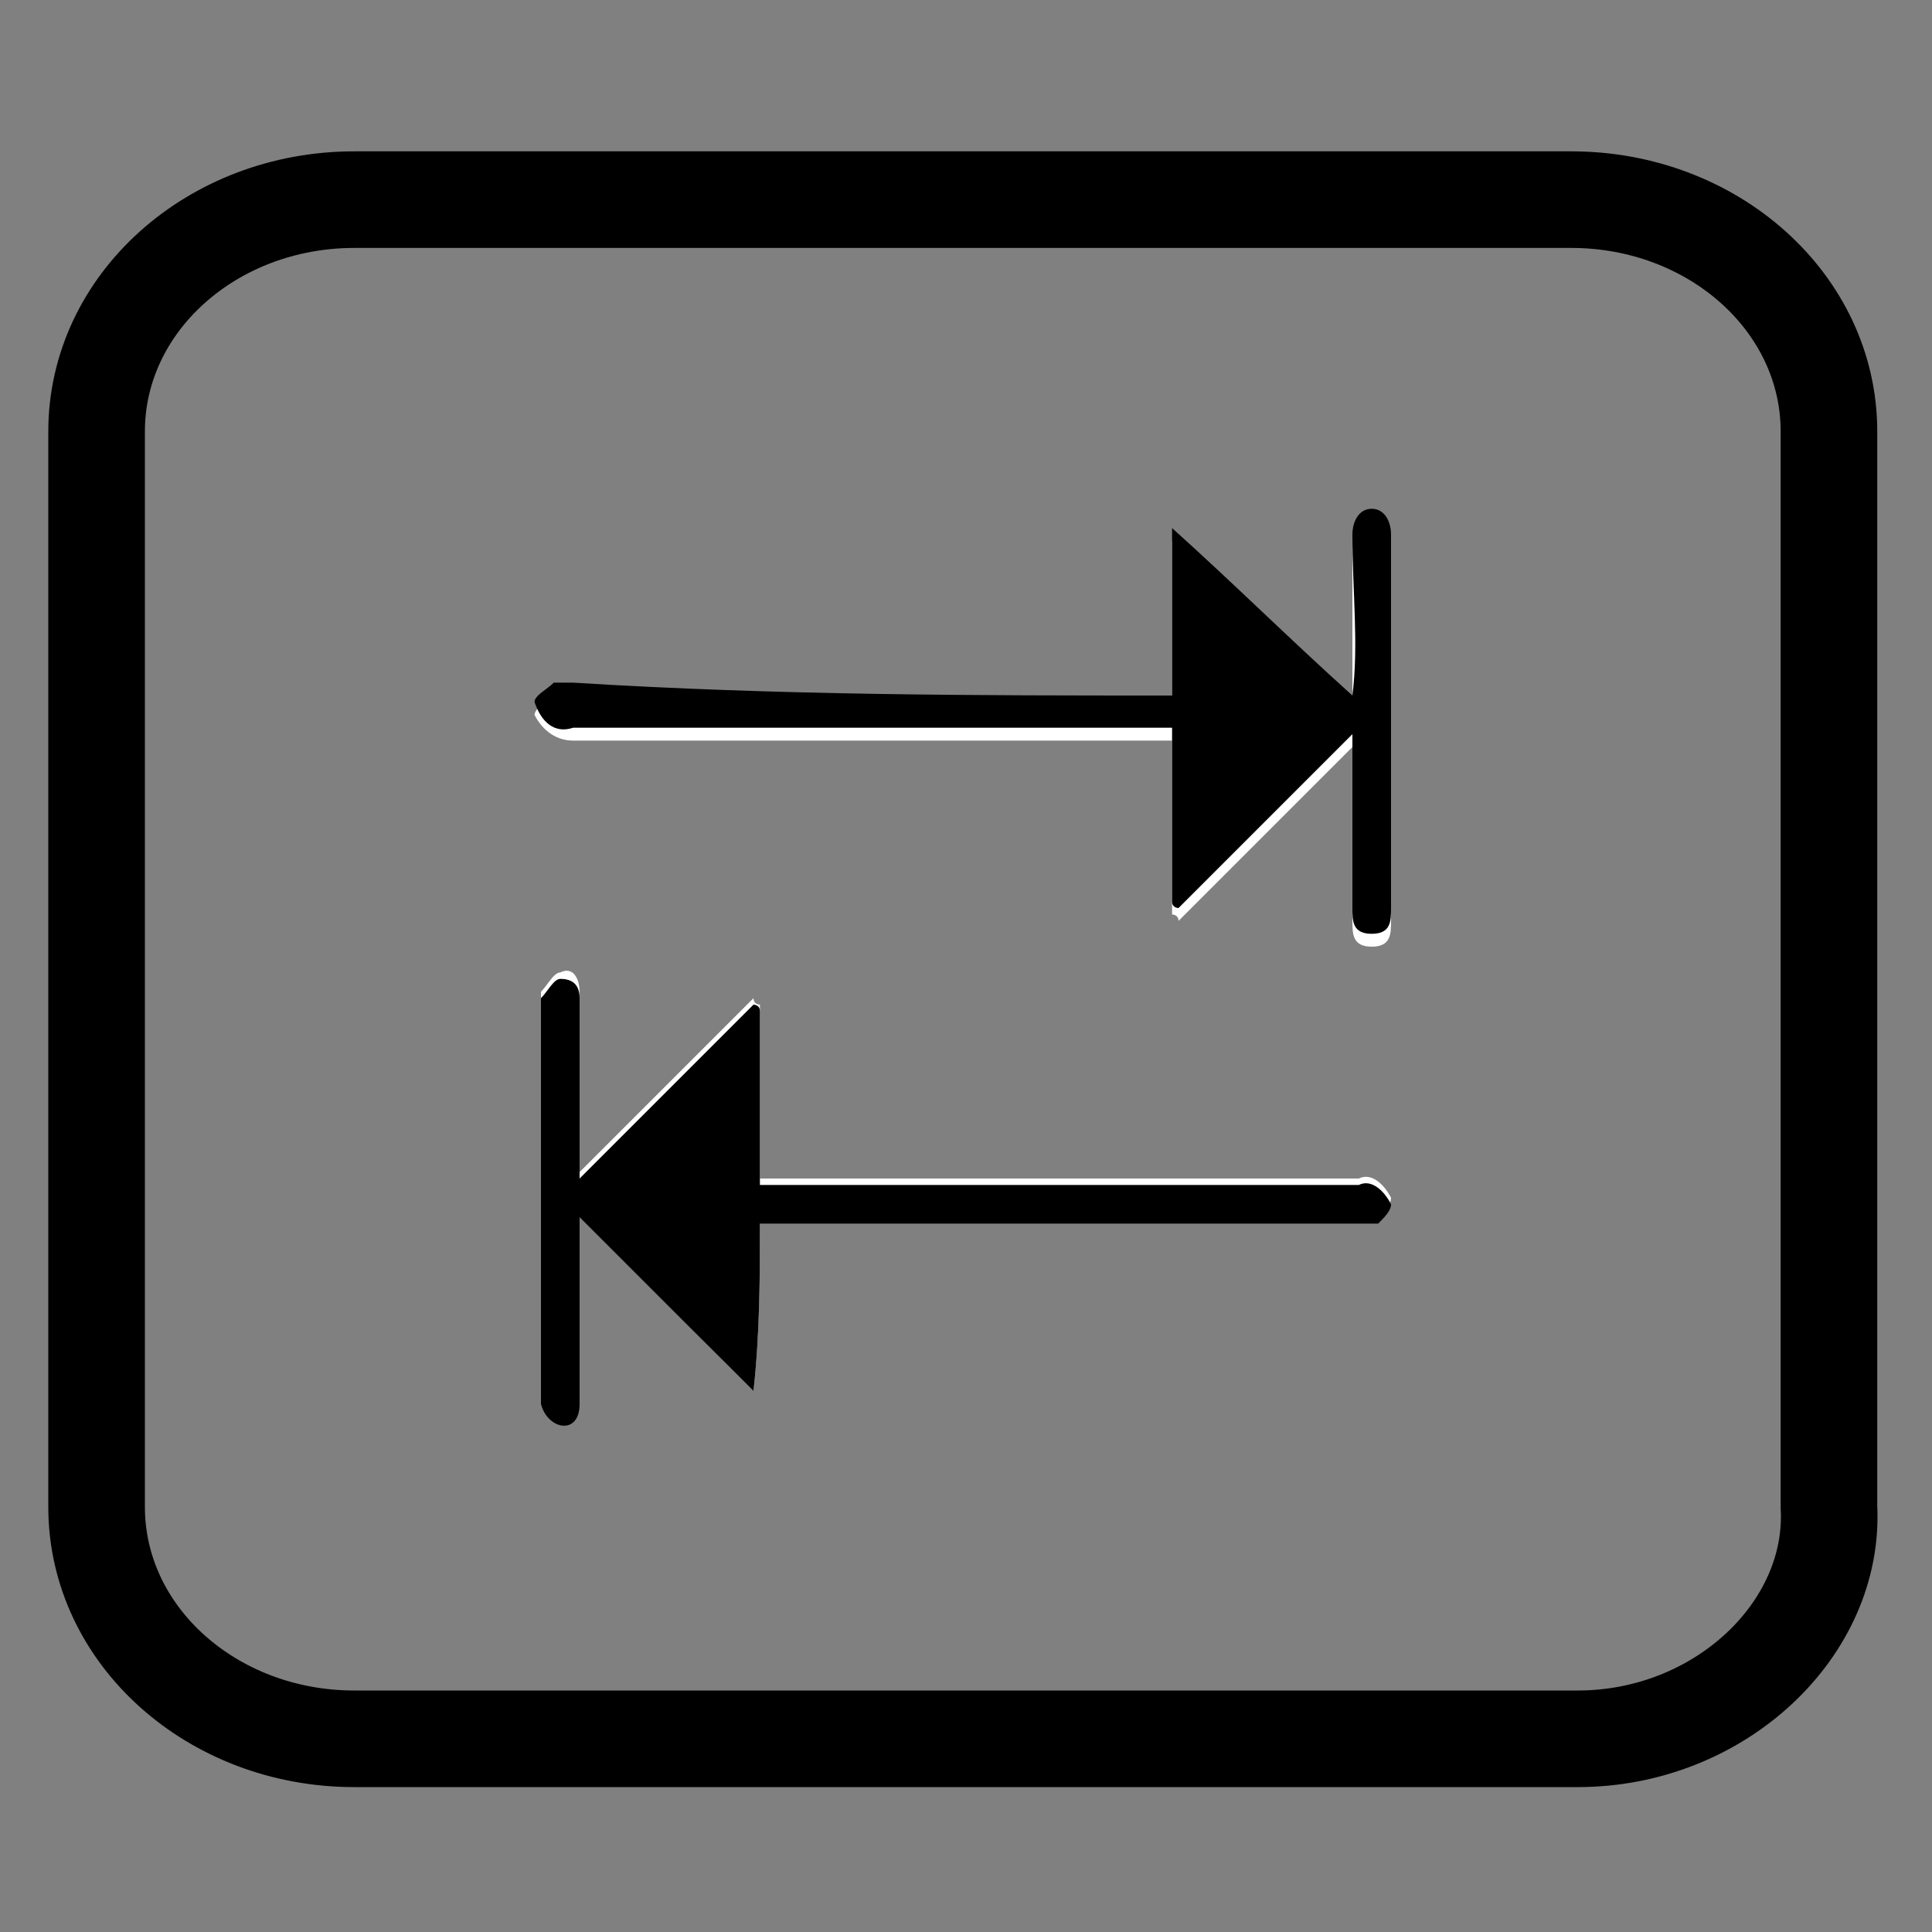 <?xml version="1.0" encoding="utf-8"?>
<!-- Generator: Adobe Illustrator 26.0.0, SVG Export Plug-In . SVG Version: 6.00 Build 0)  -->
<svg version="1.1" id="Ebene_1" xmlns="http://www.w3.org/2000/svg" xmlns:xlink="http://www.w3.org/1999/xlink" x="0px" y="0px"
	 viewBox="0 0 30 30" style="enable-background:new 0 0 30 30;" xml:space="preserve">
<rect x="0" y="0" width="30" height="30" fill="#808080" stroke="none"/>
<style type="text/css">
	.st0{fill:none;stroke:#000000;stroke-width:1.5;stroke-miterlimit:10;}
	.st1{fill:#FFFFFF;}
</style>
<path class="st0" d="M24.5,27H5.5c-2.2,0-4-1.6-4-3.6V6.7c0-2,1.8-3.6,4-3.6h18.9c2.2,0,4,1.6,4,3.6v16.7C28.5,25.3,26.7,27,24.5,27
	z"/>
<g>
	<path class="st1" d="M18.2,10.8c-3.1,0-6.2,0-9.3,0c-0.3-0.1-0.6,0.2-0.6,0.3c0.1,0.2,0.3,0.4,0.6,0.4c3.1,0,6.2,0,9.3,0
		c0,0.9,0,1.8,0,2.7c0,0,0.1,0,0.1,0.1c0.9-0.9,1.8-1.8,2.7-2.7c0,1,0,1.8,0,2.7c0,0.2,0,0.4,0.3,0.4c0.3,0,0.3-0.2,0.3-0.4
		c0-1.9,0-3.9,0-5.8c0-0.2,0-0.4-0.3-0.4c-0.2,0-0.3,0.2-0.3,0.4c0,0.8,0,1.6,0,2.5c-0.9-0.9-1.8-1.7-2.8-2.6
		C18.2,9.2,18.2,10,18.2,10.8z M11.7,21.6C11.7,21.6,11.7,21.6,11.7,21.6c0.1-0.9,0.1-1.8,0.1-2.7c3.1,0,6.2,0,9.3,0
		c0.1,0,0.2,0,0.3,0c0.1-0.1,0.2-0.2,0.2-0.3c-0.1-0.2-0.3-0.4-0.5-0.3c-3.1,0-6.2,0-9.3,0c0-0.9,0-1.8,0-2.7c0,0-0.1,0-0.1-0.1
		c-0.9,0.9-1.8,1.8-2.7,2.7c0-1,0-1.9,0-2.8c0-0.2-0.1-0.4-0.3-0.3c-0.1,0-0.2,0.2-0.3,0.3c0,0.1,0,0.2,0,0.2c0,2,0,4,0,6
		c0.1,0.4,0.6,0.5,0.6,0c0-1,0-1.9,0-2.9C9.9,19.8,10.8,20.7,11.7,21.6z"/>
	<path d="M18.2,10.8c0-0.9,0-1.7,0-2.6c1,0.9,1.8,1.7,2.8,2.6c0.1-0.8,0-1.6,0-2.5c0-0.2,0.1-0.4,0.3-0.4c0.2,0,0.3,0.2,0.3,0.4
		c0,1.9,0,3.9,0,5.8c0,0.2,0,0.4-0.3,0.4c-0.3,0-0.3-0.2-0.3-0.4c0-0.9,0-1.8,0-2.7c-0.9,0.9-1.8,1.8-2.7,2.7c0,0-0.1,0-0.1-0.1
		c0-0.9,0-1.8,0-2.7c-3.1,0-6.2,0-9.3,0c-0.3,0.1-0.5-0.1-0.6-0.4c0-0.1,0.2-0.2,0.3-0.3c0.1,0,0.2,0,0.3,0
		C12.1,10.8,15.2,10.8,18.2,10.8z"/>
	<path d="M11.7,21.6c-0.9-0.9-1.8-1.8-2.7-2.7c0,1,0,1.9,0,2.9c0,0.5-0.5,0.4-0.6,0c0-2.1,0-4.2,0-6.3c0.1-0.1,0.2-0.3,0.3-0.3
		c0.2,0,0.3,0.1,0.3,0.3c0,0.9,0,1.9,0,2.8c0.9-0.9,1.8-1.8,2.7-2.7c0,0,0.1,0,0.1,0.1c0,0.9,0,1.8,0,2.7c3.1,0,6.2,0,9.3,0
		c0.2-0.1,0.4,0.1,0.5,0.3c0,0.1-0.1,0.2-0.2,0.3c-0.1,0-0.2,0-0.3,0c-3.1,0-6.2,0-9.3,0C11.8,19.8,11.8,20.7,11.7,21.6
		C11.7,21.6,11.7,21.6,11.7,21.6z"/>
</g>
</svg>
